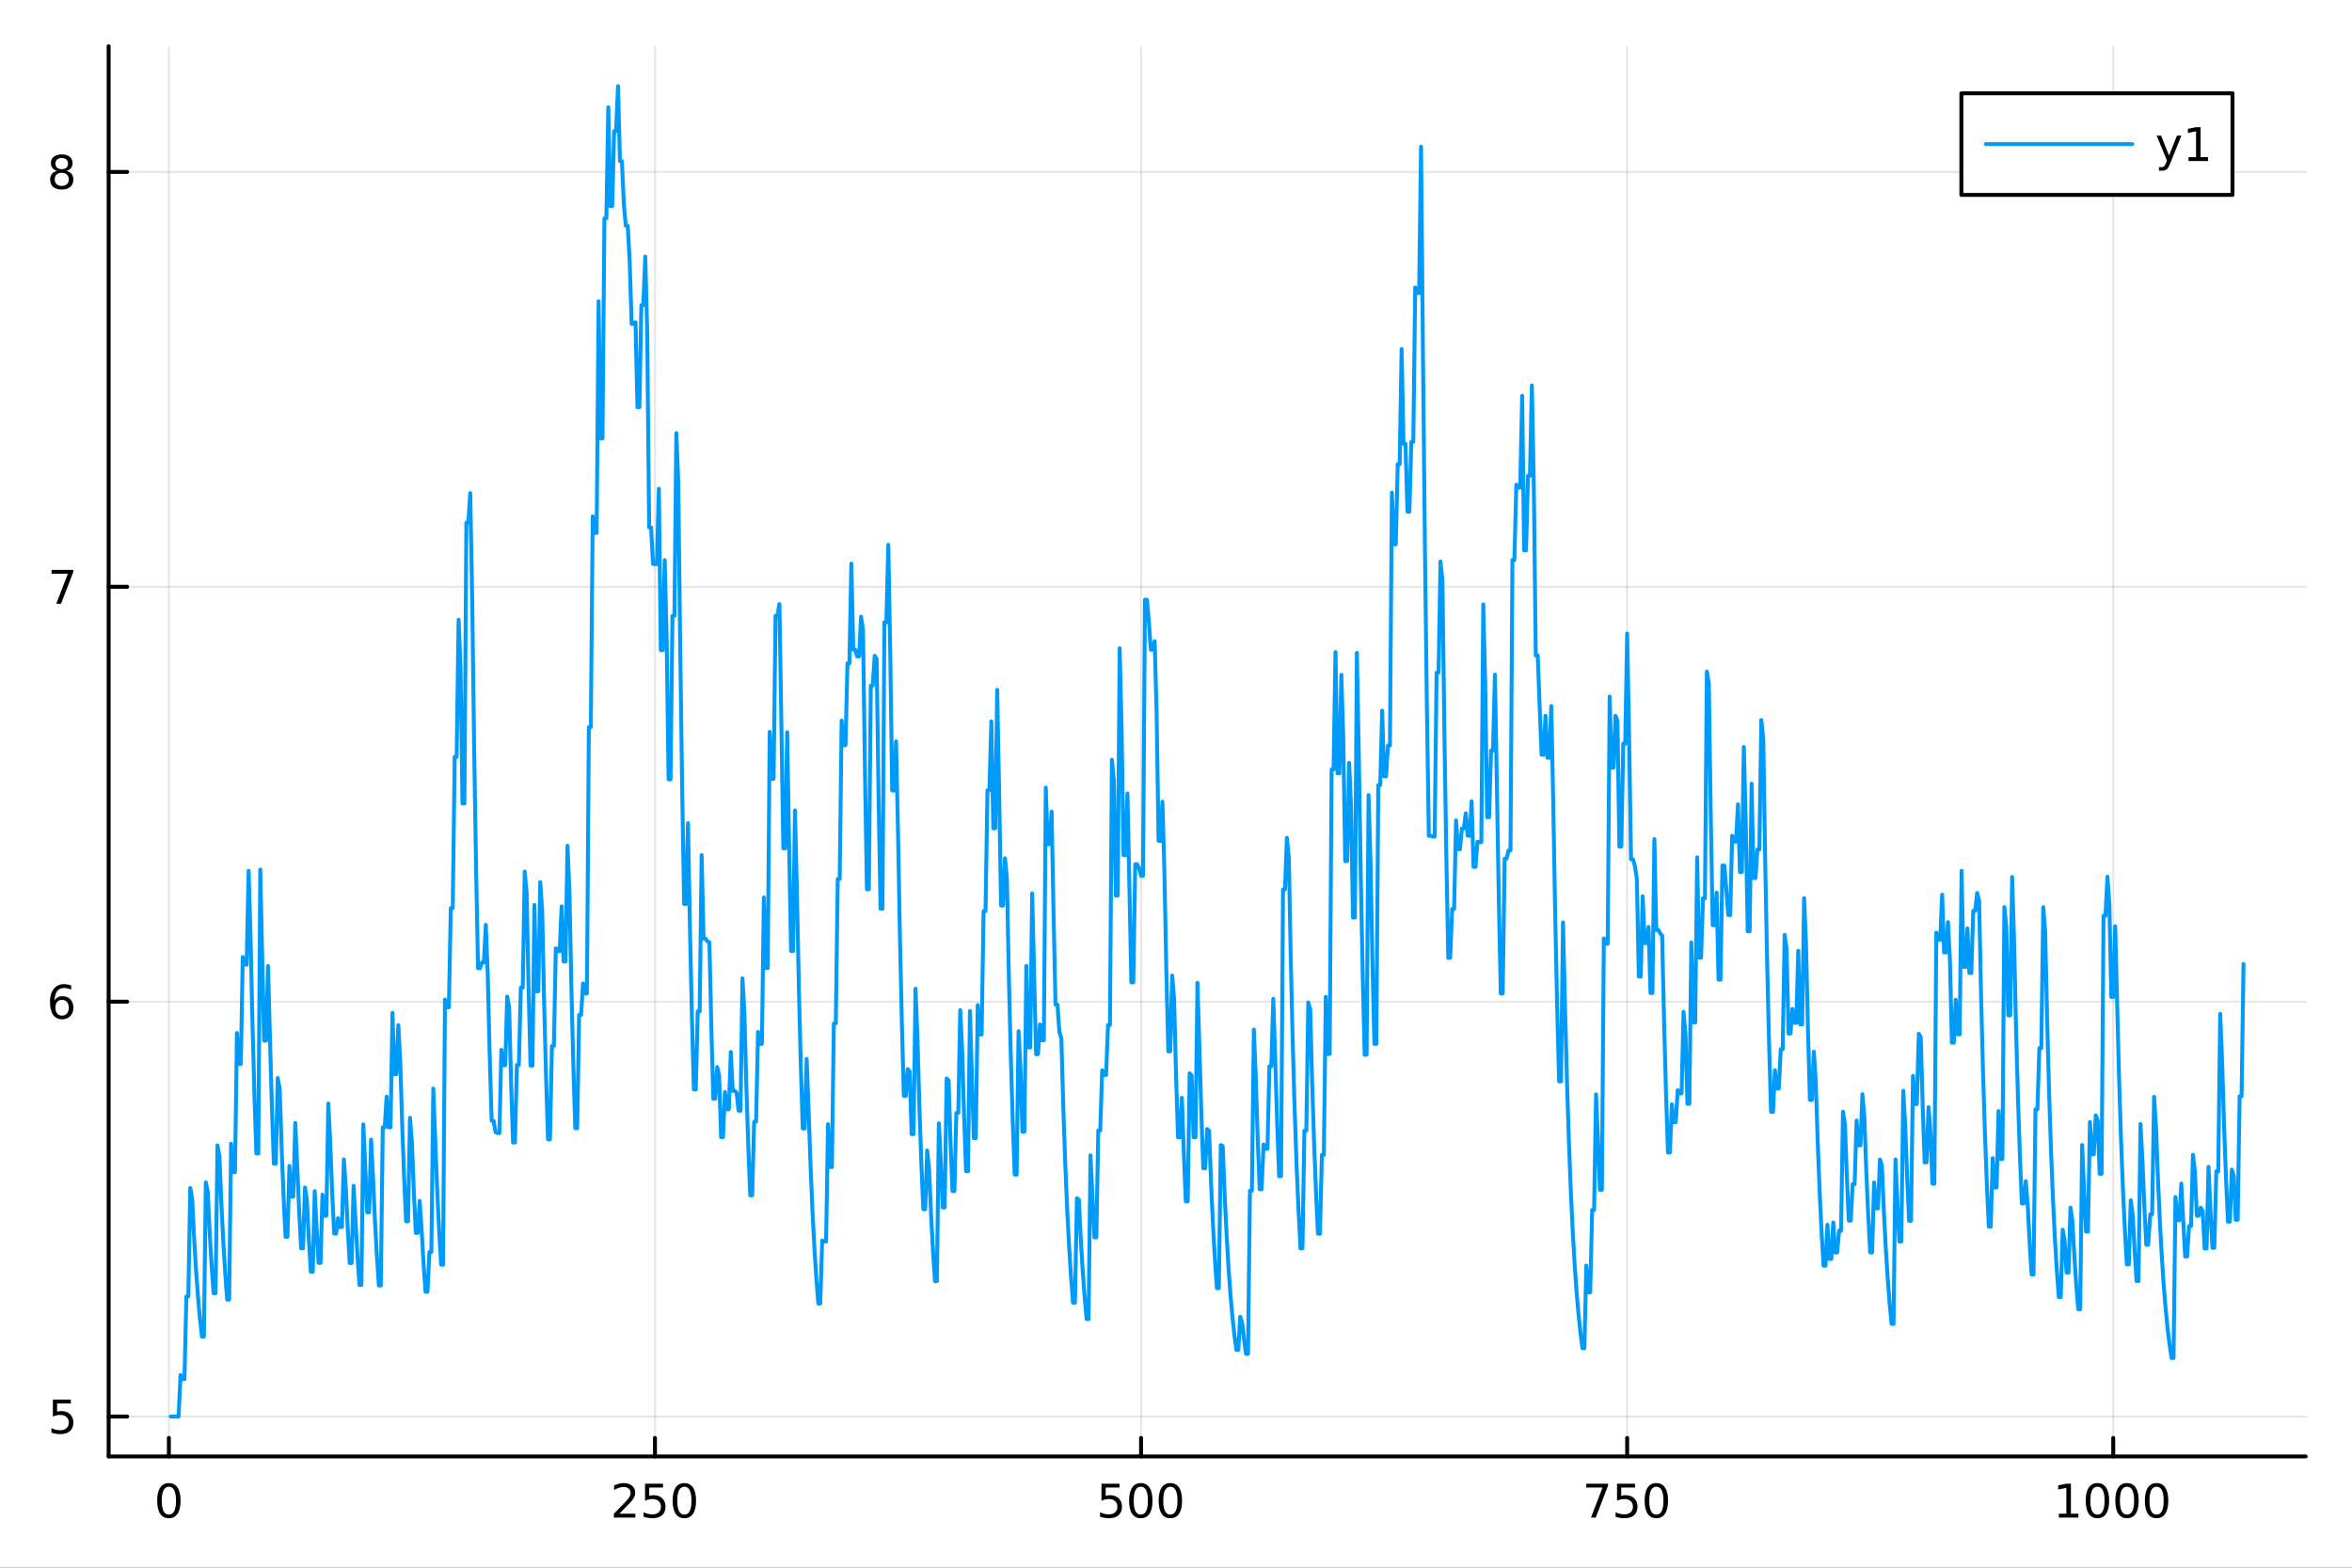 <?xml version="1.0" encoding="utf-8"?>
<svg xmlns="http://www.w3.org/2000/svg" xmlns:xlink="http://www.w3.org/1999/xlink" width="600" height="400" viewBox="0 0 2400 1600">
<rect x="0" y="0" width="2400" height="1600" fill="#333333" stroke="none"/>
<defs>
  <clipPath id="clip480">
    <rect x="0" y="0" width="2400" height="1600"/>
  </clipPath>
</defs>
<path clip-path="url(#clip480)" d="M0 1600 L2400 1600 L2400 0 L0 0  Z" fill="#ffffff" fill-rule="evenodd" fill-opacity="1"/>
<defs>
  <clipPath id="clip481">
    <rect x="480" y="0" width="1681" height="1600"/>
  </clipPath>
</defs>
<path clip-path="url(#clip480)" d="M110.858 1486.45 L2352.76 1486.45 L2352.76 47.244 L110.858 47.244  Z" fill="#ffffff" fill-rule="evenodd" fill-opacity="1"/>
<defs>
  <clipPath id="clip482">
    <rect x="110" y="47" width="2243" height="1440"/>
  </clipPath>
</defs>
<polyline clip-path="url(#clip482)" style="stroke:#000000; stroke-linecap:round; stroke-linejoin:round; stroke-width:2; stroke-opacity:0.1; fill:none" points="172.324,1486.45 172.324,47.244 "/>
<polyline clip-path="url(#clip482)" style="stroke:#000000; stroke-linecap:round; stroke-linejoin:round; stroke-width:2; stroke-opacity:0.1; fill:none" points="668.336,1486.45 668.336,47.244 "/>
<polyline clip-path="url(#clip482)" style="stroke:#000000; stroke-linecap:round; stroke-linejoin:round; stroke-width:2; stroke-opacity:0.1; fill:none" points="1164.35,1486.45 1164.35,47.244 "/>
<polyline clip-path="url(#clip482)" style="stroke:#000000; stroke-linecap:round; stroke-linejoin:round; stroke-width:2; stroke-opacity:0.1; fill:none" points="1660.36,1486.45 1660.36,47.244 "/>
<polyline clip-path="url(#clip482)" style="stroke:#000000; stroke-linecap:round; stroke-linejoin:round; stroke-width:2; stroke-opacity:0.1; fill:none" points="2156.37,1486.45 2156.37,47.244 "/>
<polyline clip-path="url(#clip482)" style="stroke:#000000; stroke-linecap:round; stroke-linejoin:round; stroke-width:2; stroke-opacity:0.1; fill:none" points="110.858,1445.72 2352.76,1445.72 "/>
<polyline clip-path="url(#clip482)" style="stroke:#000000; stroke-linecap:round; stroke-linejoin:round; stroke-width:2; stroke-opacity:0.1; fill:none" points="110.858,1022.3 2352.76,1022.3 "/>
<polyline clip-path="url(#clip482)" style="stroke:#000000; stroke-linecap:round; stroke-linejoin:round; stroke-width:2; stroke-opacity:0.1; fill:none" points="110.858,598.894 2352.76,598.894 "/>
<polyline clip-path="url(#clip482)" style="stroke:#000000; stroke-linecap:round; stroke-linejoin:round; stroke-width:2; stroke-opacity:0.1; fill:none" points="110.858,175.483 2352.76,175.483 "/>
<polyline clip-path="url(#clip480)" style="stroke:#000000; stroke-linecap:round; stroke-linejoin:round; stroke-width:4; stroke-opacity:1; fill:none" points="110.858,1486.45 2352.76,1486.45 "/>
<polyline clip-path="url(#clip480)" style="stroke:#000000; stroke-linecap:round; stroke-linejoin:round; stroke-width:4; stroke-opacity:1; fill:none" points="172.324,1486.45 172.324,1467.55 "/>
<polyline clip-path="url(#clip480)" style="stroke:#000000; stroke-linecap:round; stroke-linejoin:round; stroke-width:4; stroke-opacity:1; fill:none" points="668.336,1486.45 668.336,1467.55 "/>
<polyline clip-path="url(#clip480)" style="stroke:#000000; stroke-linecap:round; stroke-linejoin:round; stroke-width:4; stroke-opacity:1; fill:none" points="1164.35,1486.45 1164.35,1467.55 "/>
<polyline clip-path="url(#clip480)" style="stroke:#000000; stroke-linecap:round; stroke-linejoin:round; stroke-width:4; stroke-opacity:1; fill:none" points="1660.36,1486.45 1660.36,1467.55 "/>
<polyline clip-path="url(#clip480)" style="stroke:#000000; stroke-linecap:round; stroke-linejoin:round; stroke-width:4; stroke-opacity:1; fill:none" points="2156.37,1486.45 2156.37,1467.55 "/>
<path clip-path="url(#clip480)" d="M172.324 1517.37 Q168.713 1517.37 166.884 1520.93 Q165.078 1524.47 165.078 1531.6 Q165.078 1538.71 166.884 1542.27 Q168.713 1545.82 172.324 1545.82 Q175.958 1545.82 177.763 1542.27 Q179.592 1538.71 179.592 1531.6 Q179.592 1524.47 177.763 1520.93 Q175.958 1517.37 172.324 1517.37 M172.324 1513.66 Q178.134 1513.66 181.189 1518.27 Q184.268 1522.85 184.268 1531.6 Q184.268 1540.33 181.189 1544.94 Q178.134 1549.52 172.324 1549.52 Q166.513 1549.52 163.435 1544.94 Q160.379 1540.33 160.379 1531.6 Q160.379 1522.85 163.435 1518.27 Q166.513 1513.66 172.324 1513.66 Z" fill="#000000" fill-rule="nonzero" fill-opacity="1" /><path clip-path="url(#clip480)" d="M632.029 1544.91 L648.348 1544.91 L648.348 1548.85 L626.404 1548.85 L626.404 1544.91 Q629.066 1542.16 633.649 1537.53 Q638.256 1532.88 639.436 1531.53 Q641.681 1529.01 642.561 1527.27 Q643.464 1525.51 643.464 1523.82 Q643.464 1521.07 641.519 1519.33 Q639.598 1517.6 636.496 1517.6 Q634.297 1517.6 631.844 1518.36 Q629.413 1519.13 626.635 1520.68 L626.635 1515.95 Q629.459 1514.82 631.913 1514.24 Q634.367 1513.66 636.404 1513.66 Q641.774 1513.66 644.968 1516.35 Q648.163 1519.03 648.163 1523.52 Q648.163 1525.65 647.353 1527.57 Q646.566 1529.47 644.459 1532.07 Q643.88 1532.74 640.779 1535.95 Q637.677 1539.15 632.029 1544.91 Z" fill="#000000" fill-rule="nonzero" fill-opacity="1" /><path clip-path="url(#clip480)" d="M658.209 1514.29 L676.565 1514.29 L676.565 1518.22 L662.491 1518.22 L662.491 1526.7 Q663.51 1526.35 664.529 1526.19 Q665.547 1526 666.566 1526 Q672.353 1526 675.732 1529.17 Q679.112 1532.34 679.112 1537.76 Q679.112 1543.34 675.64 1546.44 Q672.167 1549.52 665.848 1549.52 Q663.672 1549.52 661.404 1549.15 Q659.158 1548.78 656.751 1548.04 L656.751 1543.34 Q658.834 1544.47 661.056 1545.03 Q663.279 1545.58 665.755 1545.58 Q669.76 1545.58 672.098 1543.48 Q674.436 1541.37 674.436 1537.76 Q674.436 1534.15 672.098 1532.04 Q669.76 1529.94 665.755 1529.94 Q663.88 1529.94 662.005 1530.35 Q660.154 1530.77 658.209 1531.65 L658.209 1514.29 Z" fill="#000000" fill-rule="nonzero" fill-opacity="1" /><path clip-path="url(#clip480)" d="M698.325 1517.37 Q694.714 1517.37 692.885 1520.93 Q691.079 1524.47 691.079 1531.6 Q691.079 1538.71 692.885 1542.27 Q694.714 1545.82 698.325 1545.82 Q701.959 1545.82 703.764 1542.27 Q705.593 1538.71 705.593 1531.6 Q705.593 1524.47 703.764 1520.93 Q701.959 1517.37 698.325 1517.37 M698.325 1513.66 Q704.135 1513.66 707.19 1518.27 Q710.269 1522.85 710.269 1531.6 Q710.269 1540.33 707.19 1544.94 Q704.135 1549.52 698.325 1549.52 Q692.514 1549.52 689.436 1544.94 Q686.38 1540.33 686.38 1531.6 Q686.38 1522.85 689.436 1518.27 Q692.514 1513.66 698.325 1513.66 Z" fill="#000000" fill-rule="nonzero" fill-opacity="1" /><path clip-path="url(#clip480)" d="M1123.97 1514.29 L1142.32 1514.29 L1142.32 1518.22 L1128.25 1518.22 L1128.25 1526.7 Q1129.27 1526.35 1130.29 1526.19 Q1131.31 1526 1132.32 1526 Q1138.11 1526 1141.49 1529.17 Q1144.87 1532.34 1144.87 1537.76 Q1144.87 1543.34 1141.4 1546.44 Q1137.93 1549.52 1131.61 1549.52 Q1129.43 1549.52 1127.16 1549.15 Q1124.92 1548.78 1122.51 1548.04 L1122.51 1543.34 Q1124.59 1544.47 1126.81 1545.03 Q1129.04 1545.58 1131.51 1545.58 Q1135.52 1545.58 1137.86 1543.48 Q1140.19 1541.37 1140.19 1537.76 Q1140.19 1534.15 1137.86 1532.04 Q1135.52 1529.94 1131.51 1529.94 Q1129.64 1529.94 1127.76 1530.35 Q1125.91 1530.77 1123.97 1531.65 L1123.97 1514.29 Z" fill="#000000" fill-rule="nonzero" fill-opacity="1" /><path clip-path="url(#clip480)" d="M1164.08 1517.37 Q1160.47 1517.37 1158.64 1520.93 Q1156.84 1524.47 1156.84 1531.6 Q1156.84 1538.71 1158.64 1542.27 Q1160.47 1545.82 1164.08 1545.82 Q1167.72 1545.82 1169.52 1542.27 Q1171.35 1538.71 1171.35 1531.6 Q1171.35 1524.47 1169.52 1520.93 Q1167.72 1517.37 1164.08 1517.37 M1164.08 1513.66 Q1169.89 1513.66 1172.95 1518.27 Q1176.03 1522.85 1176.03 1531.6 Q1176.03 1540.33 1172.95 1544.94 Q1169.89 1549.52 1164.08 1549.52 Q1158.27 1549.52 1155.19 1544.94 Q1152.14 1540.33 1152.14 1531.6 Q1152.14 1522.85 1155.19 1518.27 Q1158.27 1513.66 1164.08 1513.66 Z" fill="#000000" fill-rule="nonzero" fill-opacity="1" /><path clip-path="url(#clip480)" d="M1194.24 1517.37 Q1190.63 1517.37 1188.8 1520.93 Q1187 1524.47 1187 1531.6 Q1187 1538.71 1188.8 1542.27 Q1190.63 1545.82 1194.24 1545.82 Q1197.88 1545.82 1199.68 1542.27 Q1201.51 1538.71 1201.51 1531.6 Q1201.51 1524.47 1199.68 1520.93 Q1197.88 1517.37 1194.24 1517.37 M1194.24 1513.66 Q1200.05 1513.66 1203.11 1518.27 Q1206.19 1522.85 1206.19 1531.6 Q1206.19 1540.33 1203.11 1544.94 Q1200.05 1549.52 1194.24 1549.52 Q1188.43 1549.52 1185.36 1544.94 Q1182.3 1540.33 1182.3 1531.6 Q1182.3 1522.85 1185.36 1518.27 Q1188.43 1513.66 1194.24 1513.66 Z" fill="#000000" fill-rule="nonzero" fill-opacity="1" /><path clip-path="url(#clip480)" d="M1618.64 1514.29 L1640.86 1514.29 L1640.86 1516.28 L1628.31 1548.85 L1623.43 1548.85 L1635.23 1518.22 L1618.64 1518.22 L1618.64 1514.29 Z" fill="#000000" fill-rule="nonzero" fill-opacity="1" /><path clip-path="url(#clip480)" d="M1650.03 1514.29 L1668.38 1514.29 L1668.38 1518.22 L1654.31 1518.22 L1654.31 1526.7 Q1655.33 1526.35 1656.35 1526.19 Q1657.36 1526 1658.38 1526 Q1664.17 1526 1667.55 1529.17 Q1670.93 1532.34 1670.93 1537.76 Q1670.93 1543.34 1667.46 1546.44 Q1663.98 1549.52 1657.67 1549.52 Q1655.49 1549.52 1653.22 1549.15 Q1650.98 1548.78 1648.57 1548.04 L1648.57 1543.34 Q1650.65 1544.47 1652.87 1545.03 Q1655.1 1545.58 1657.57 1545.58 Q1661.58 1545.58 1663.92 1543.48 Q1666.25 1541.37 1666.25 1537.76 Q1666.25 1534.15 1663.92 1532.04 Q1661.58 1529.94 1657.57 1529.94 Q1655.7 1529.94 1653.82 1530.35 Q1651.97 1530.77 1650.03 1531.65 L1650.03 1514.29 Z" fill="#000000" fill-rule="nonzero" fill-opacity="1" /><path clip-path="url(#clip480)" d="M1690.14 1517.37 Q1686.53 1517.37 1684.7 1520.93 Q1682.9 1524.47 1682.9 1531.6 Q1682.9 1538.71 1684.7 1542.27 Q1686.53 1545.82 1690.14 1545.82 Q1693.78 1545.82 1695.58 1542.27 Q1697.41 1538.71 1697.41 1531.6 Q1697.41 1524.47 1695.58 1520.93 Q1693.78 1517.37 1690.14 1517.37 M1690.14 1513.66 Q1695.95 1513.66 1699.01 1518.27 Q1702.09 1522.85 1702.09 1531.6 Q1702.09 1540.33 1699.01 1544.94 Q1695.95 1549.52 1690.14 1549.52 Q1684.33 1549.52 1681.25 1544.94 Q1678.2 1540.33 1678.2 1531.6 Q1678.2 1522.85 1681.25 1518.27 Q1684.33 1513.66 1690.14 1513.66 Z" fill="#000000" fill-rule="nonzero" fill-opacity="1" /><path clip-path="url(#clip480)" d="M2100.9 1544.91 L2108.54 1544.91 L2108.54 1518.55 L2100.23 1520.21 L2100.23 1515.95 L2108.49 1514.29 L2113.17 1514.29 L2113.17 1544.91 L2120.81 1544.91 L2120.81 1548.85 L2100.9 1548.85 L2100.9 1544.91 Z" fill="#000000" fill-rule="nonzero" fill-opacity="1" /><path clip-path="url(#clip480)" d="M2140.25 1517.37 Q2136.64 1517.37 2134.81 1520.93 Q2133.01 1524.47 2133.01 1531.6 Q2133.01 1538.71 2134.81 1542.27 Q2136.64 1545.82 2140.25 1545.82 Q2143.89 1545.82 2145.69 1542.27 Q2147.52 1538.71 2147.52 1531.6 Q2147.52 1524.47 2145.69 1520.93 Q2143.89 1517.37 2140.25 1517.37 M2140.25 1513.66 Q2146.06 1513.66 2149.12 1518.27 Q2152.2 1522.85 2152.2 1531.6 Q2152.2 1540.33 2149.12 1544.94 Q2146.06 1549.52 2140.25 1549.52 Q2134.44 1549.52 2131.36 1544.94 Q2128.31 1540.33 2128.31 1531.6 Q2128.31 1522.85 2131.36 1518.27 Q2134.44 1513.66 2140.25 1513.66 Z" fill="#000000" fill-rule="nonzero" fill-opacity="1" /><path clip-path="url(#clip480)" d="M2170.41 1517.37 Q2166.8 1517.37 2164.97 1520.93 Q2163.17 1524.47 2163.17 1531.6 Q2163.17 1538.71 2164.97 1542.27 Q2166.8 1545.82 2170.41 1545.82 Q2174.05 1545.82 2175.85 1542.27 Q2177.68 1538.71 2177.68 1531.6 Q2177.68 1524.47 2175.85 1520.93 Q2174.05 1517.37 2170.41 1517.37 M2170.41 1513.66 Q2176.22 1513.66 2179.28 1518.27 Q2182.36 1522.85 2182.36 1531.6 Q2182.36 1540.33 2179.28 1544.94 Q2176.22 1549.52 2170.41 1549.52 Q2164.6 1549.52 2161.52 1544.94 Q2158.47 1540.33 2158.47 1531.6 Q2158.47 1522.85 2161.52 1518.27 Q2164.6 1513.66 2170.41 1513.66 Z" fill="#000000" fill-rule="nonzero" fill-opacity="1" /><path clip-path="url(#clip480)" d="M2200.58 1517.37 Q2196.96 1517.37 2195.14 1520.93 Q2193.33 1524.47 2193.33 1531.6 Q2193.33 1538.71 2195.14 1542.27 Q2196.96 1545.82 2200.58 1545.82 Q2204.21 1545.82 2206.02 1542.27 Q2207.84 1538.71 2207.84 1531.6 Q2207.84 1524.47 2206.02 1520.93 Q2204.21 1517.37 2200.58 1517.37 M2200.58 1513.66 Q2206.39 1513.66 2209.44 1518.27 Q2212.52 1522.85 2212.52 1531.6 Q2212.52 1540.33 2209.44 1544.94 Q2206.39 1549.52 2200.58 1549.52 Q2194.77 1549.52 2191.69 1544.94 Q2188.63 1540.33 2188.63 1531.6 Q2188.63 1522.85 2191.69 1518.27 Q2194.77 1513.66 2200.58 1513.66 Z" fill="#000000" fill-rule="nonzero" fill-opacity="1" /><polyline clip-path="url(#clip480)" style="stroke:#000000; stroke-linecap:round; stroke-linejoin:round; stroke-width:4; stroke-opacity:1; fill:none" points="110.858,1486.45 110.858,47.244 "/>
<polyline clip-path="url(#clip480)" style="stroke:#000000; stroke-linecap:round; stroke-linejoin:round; stroke-width:4; stroke-opacity:1; fill:none" points="110.858,1445.72 129.755,1445.72 "/>
<polyline clip-path="url(#clip480)" style="stroke:#000000; stroke-linecap:round; stroke-linejoin:round; stroke-width:4; stroke-opacity:1; fill:none" points="110.858,1022.3 129.755,1022.3 "/>
<polyline clip-path="url(#clip480)" style="stroke:#000000; stroke-linecap:round; stroke-linejoin:round; stroke-width:4; stroke-opacity:1; fill:none" points="110.858,598.894 129.755,598.894 "/>
<polyline clip-path="url(#clip480)" style="stroke:#000000; stroke-linecap:round; stroke-linejoin:round; stroke-width:4; stroke-opacity:1; fill:none" points="110.858,175.483 129.755,175.483 "/>
<path clip-path="url(#clip480)" d="M53.955 1428.44 L72.311 1428.44 L72.311 1432.37 L58.237 1432.37 L58.237 1440.84 Q59.256 1440.5 60.275 1440.33 Q61.293 1440.15 62.312 1440.15 Q68.099 1440.15 71.478 1443.32 Q74.858 1446.49 74.858 1451.91 Q74.858 1457.49 71.385 1460.59 Q67.913 1463.67 61.594 1463.67 Q59.418 1463.67 57.15 1463.3 Q54.904 1462.93 52.497 1462.19 L52.497 1457.49 Q54.58 1458.62 56.802 1459.18 Q59.025 1459.73 61.501 1459.73 Q65.506 1459.73 67.844 1457.63 Q70.182 1455.52 70.182 1451.91 Q70.182 1448.3 67.844 1446.19 Q65.506 1444.08 61.501 1444.08 Q59.626 1444.08 57.751 1444.5 Q55.9 1444.92 53.955 1445.8 L53.955 1428.44 Z" fill="#000000" fill-rule="nonzero" fill-opacity="1" /><path clip-path="url(#clip480)" d="M63.33 1020.44 Q60.182 1020.44 58.33 1022.59 Q56.501 1024.75 56.501 1028.5 Q56.501 1032.22 58.33 1034.4 Q60.182 1036.55 63.33 1036.55 Q66.478 1036.55 68.307 1034.4 Q70.159 1032.22 70.159 1028.5 Q70.159 1024.75 68.307 1022.59 Q66.478 1020.44 63.33 1020.44 M72.612 1005.79 L72.612 1010.05 Q70.853 1009.21 69.048 1008.77 Q67.265 1008.33 65.506 1008.33 Q60.876 1008.33 58.423 1011.46 Q55.992 1014.58 55.645 1020.9 Q57.011 1018.89 59.071 1017.83 Q61.131 1016.74 63.608 1016.74 Q68.816 1016.74 71.825 1019.91 Q74.858 1023.06 74.858 1028.5 Q74.858 1033.82 71.71 1037.04 Q68.561 1040.26 63.33 1040.26 Q57.335 1040.26 54.163 1035.67 Q50.992 1031.07 50.992 1022.34 Q50.992 1014.14 54.881 1009.28 Q58.77 1004.4 65.321 1004.4 Q67.08 1004.4 68.862 1004.75 Q70.668 1005.09 72.612 1005.79 Z" fill="#000000" fill-rule="nonzero" fill-opacity="1" /><path clip-path="url(#clip480)" d="M52.636 581.614 L74.858 581.614 L74.858 583.604 L62.312 616.174 L57.427 616.174 L69.233 585.549 L52.636 585.549 L52.636 581.614 Z" fill="#000000" fill-rule="nonzero" fill-opacity="1" /><path clip-path="url(#clip480)" d="M63.006 176.351 Q59.673 176.351 57.751 178.133 Q55.853 179.915 55.853 183.04 Q55.853 186.165 57.751 187.948 Q59.673 189.73 63.006 189.73 Q66.339 189.73 68.261 187.948 Q70.182 186.142 70.182 183.04 Q70.182 179.915 68.261 178.133 Q66.362 176.351 63.006 176.351 M58.33 174.36 Q55.321 173.619 53.631 171.559 Q51.964 169.499 51.964 166.536 Q51.964 162.392 54.904 159.985 Q57.867 157.578 63.006 157.578 Q68.168 157.578 71.108 159.985 Q74.048 162.392 74.048 166.536 Q74.048 169.499 72.358 171.559 Q70.691 173.619 67.705 174.36 Q71.085 175.147 72.96 177.439 Q74.858 179.73 74.858 183.04 Q74.858 188.063 71.779 190.749 Q68.724 193.434 63.006 193.434 Q57.288 193.434 54.21 190.749 Q51.154 188.063 51.154 183.04 Q51.154 179.73 53.052 177.439 Q54.95 175.147 58.33 174.36 M56.617 166.976 Q56.617 169.661 58.284 171.165 Q59.974 172.67 63.006 172.67 Q66.015 172.67 67.705 171.165 Q69.418 169.661 69.418 166.976 Q69.418 164.29 67.705 162.786 Q66.015 161.281 63.006 161.281 Q59.974 161.281 58.284 162.786 Q56.617 164.29 56.617 166.976 Z" fill="#000000" fill-rule="nonzero" fill-opacity="1" /><polyline clip-path="url(#clip482)" style="stroke:#009af9; stroke-linecap:round; stroke-linejoin:round; stroke-width:4; stroke-opacity:1; fill:none" points="174.308,1445.72 176.292,1445.72 178.276,1445.72 180.26,1445.72 182.244,1445.72 184.228,1403.37 186.212,1407.61 188.196,1407.61 190.18,1323.16 192.164,1323.16 194.148,1212.45 196.132,1224.05 198.116,1264.23 200.1,1297.13 202.084,1324.06 204.068,1346.11 206.053,1364.17 208.037,1364.17 210.021,1206.76 212.005,1216.47 213.989,1258.02 215.973,1292.04 217.957,1319.9 219.941,1319.9 221.925,1168.92 223.909,1180.31 225.893,1228.42 227.877,1267.81 229.861,1300.06 231.845,1326.46 233.829,1326.46 235.813,1167.33 237.797,1196.4 239.781,1196.4 241.765,1054.33 243.749,1085.88 245.734,1085.88 247.718,976.743 249.702,984.566 251.686,984.566 253.67,888.734 255.654,956.616 257.638,1045.27 259.622,1117.86 261.606,1177.29 263.59,1177.29 265.574,887.559 267.558,977.119 269.542,1062.06 271.526,1062.06 273.51,985.919 275.494,1060.7 277.478,1130.49 279.462,1187.63 281.446,1187.63 283.43,1100.2 285.415,1111.57 287.399,1172.14 289.383,1221.73 291.367,1262.33 293.351,1262.33 295.335,1189.95 297.319,1221.26 299.303,1221.26 301.287,1146.12 303.271,1189.53 305.255,1235.97 307.239,1273.99 309.223,1273.99 311.207,1211.94 313.191,1225.26 315.175,1265.22 317.159,1297.94 319.143,1297.94 321.127,1215.66 323.112,1254.25 325.096,1288.96 327.08,1288.96 329.064,1219.24 331.048,1240.73 333.032,1240.73 335.016,1126.25 337,1167.11 338.984,1217.61 340.968,1258.96 342.952,1258.96 344.936,1243.29 346.92,1252.37 348.904,1252.37 350.888,1183.28 352.872,1212.01 354.856,1254.37 356.84,1289.06 358.824,1289.06 360.808,1210.27 362.793,1245.41 364.777,1281.72 366.761,1311.45 368.745,1311.45 370.729,1147.59 372.713,1191.19 374.697,1237.33 376.681,1237.33 378.665,1163.11 380.649,1202.11 382.633,1246.27 384.617,1282.42 386.601,1312.02 388.585,1312.02 390.569,1150.57 392.553,1150.57 394.537,1119.32 396.521,1150.58 398.505,1150.58 400.489,1033.68 402.474,1096.39 404.458,1096.39 406.442,1046.31 408.426,1082.76 410.41,1148.55 412.394,1202.42 414.378,1246.52 416.362,1246.52 418.346,1140.85 420.33,1166.14 422.314,1216.82 424.298,1258.31 426.282,1258.31 428.266,1225.67 430.25,1255.72 432.234,1290.16 434.218,1318.36 436.202,1318.36 438.186,1277.79 440.171,1277.79 442.155,1111.01 444.139,1163.48 446.123,1214.64 448.107,1256.53 450.091,1290.82 452.075,1290.82 454.059,1020.12 456.043,1027.99 458.027,1027.99 460.011,926.799 461.995,926.799 463.979,772.487 465.963,772.487 467.947,632.564 469.931,681.452 471.915,819.99 473.899,819.99 475.883,533.448 477.867,533.448 479.852,503.288 481.836,611.955 483.82,763.091 485.804,886.83 487.788,988.138 489.772,988.138 491.756,982.285 493.74,982.285 495.724,943.875 497.708,995.421 499.692,1077.05 501.676,1143.87 503.66,1143.87 505.644,1155.34 507.628,1156.4 509.612,1156.4 511.596,1071.49 513.58,1087.13 515.564,1087.13 517.548,1017.16 519.533,1028.46 521.517,1104.1 523.501,1166.02 525.485,1166.02 527.469,1086.86 529.453,1086.86 531.437,1008.05 533.421,1008.05 535.405,889.528 537.389,911.375 539.373,1008.23 541.357,1087.54 543.341,1087.54 545.325,923.55 547.309,1011.69 549.293,1011.69 551.277,900.203 553.261,930.36 555.245,1023.78 557.23,1100.26 559.214,1162.88 561.198,1162.88 563.182,1067.59 565.166,1067.59 567.15,967.824 569.134,970.771 571.118,970.771 573.102,924.966 575.086,981.351 577.07,981.351 579.054,863.312 581.038,909.631 583.022,1006.81 585.006,1086.37 586.99,1151.51 588.974,1151.51 590.958,1035.84 592.942,1035.84 594.926,1003.71 596.911,1013.94 598.895,1013.94 600.879,742.212 602.863,742.212 604.847,526.977 606.831,543.93 608.815,543.93 610.799,307.399 612.783,447.482 614.767,447.482 616.751,222.876 618.735,222.876 620.719,109.509 622.703,210.39 624.687,210.39 626.671,133.799 628.655,133.799 630.639,87.976 632.623,164.532 634.607,164.532 636.592,208.16 638.576,230.458 640.56,230.458 642.544,266.91 644.528,330.585 646.512,330.585 648.496,328.875 650.48,415.56 652.464,415.56 654.448,311.414 656.432,311.414 658.416,261.819 660.4,337.381 662.384,538.288 664.368,538.288 666.352,575.635 668.336,575.774 670.32,575.774 672.304,498.843 674.289,663.512 676.273,663.512 678.257,571.685 680.241,651.38 682.225,795.369 684.209,795.369 686.193,628.598 688.177,628.598 690.161,442.049 692.145,492.569 694.129,665.345 696.113,806.802 698.097,922.617 700.081,922.617 702.065,840.126 704.049,947.816 706.033,1038.07 708.017,1111.96 710.001,1111.96 711.985,1032.22 713.97,1032.22 715.954,872.664 717.938,957.924 719.922,957.924 721.906,960.826 723.89,961.84 725.874,1049.55 727.858,1121.36 729.842,1121.36 731.826,1088.97 733.81,1097.5 735.794,1160.62 737.778,1160.62 739.762,1114.48 741.746,1132.13 743.73,1132.13 745.714,1073.64 747.698,1113.32 749.682,1113.32 751.667,1115.38 753.651,1133.56 755.635,1133.56 757.619,998.448 759.603,1034.39 761.587,1108.95 763.571,1170 765.555,1219.98 767.539,1219.98 769.523,1144.86 771.507,1144.86 773.491,1053.26 775.475,1065.41 777.459,1065.41 779.443,915.988 781.427,988.006 783.411,988.006 785.395,746.996 787.379,794.912 789.363,794.912 791.348,628.511 793.332,628.511 795.316,616.537 797.3,737.416 799.284,865.809 801.268,865.809 803.252,747.289 805.236,865.383 807.22,970.579 809.204,970.579 811.188,827.068 813.172,910.064 815.156,1007.16 817.14,1086.66 819.124,1151.74 821.108,1151.74 823.092,1080.73 825.076,1132.32 827.06,1189.13 829.044,1235.64 831.029,1273.72 833.013,1304.9 834.997,1330.42 836.981,1330.42 838.965,1266.07 840.949,1267.15 842.933,1267.15 844.917,1147.36 846.901,1191.12 848.885,1191.12 850.869,1044.5 852.853,1044.5 854.837,897.121 856.821,897.121 858.805,735.425 860.789,760.535 862.773,760.535 864.757,677.03 866.741,677.03 868.726,575.197 870.71,663.005 872.694,663.005 874.678,669.966 876.662,669.966 878.646,629.388 880.63,642.982 882.614,788.493 884.598,907.627 886.582,907.627 888.566,699.775 890.55,699.775 892.534,669.312 894.518,672.55 896.502,812.701 898.486,927.447 900.47,927.447 902.454,635.133 904.438,635.133 906.422,556.005 908.407,665.405 910.391,806.851 912.375,806.851 914.359,756.611 916.343,849.375 918.327,957.473 920.311,1045.98 922.295,1118.44 924.279,1118.44 926.263,1091.12 928.247,1093.69 930.231,1157.51 932.215,1157.51 934.199,1009.1 936.183,1060.21 938.167,1130.09 940.151,1187.3 942.135,1234.15 944.119,1234.15 946.103,1174.19 948.088,1193.99 950.072,1239.62 952.056,1276.98 954.04,1307.57 956.024,1307.57 958.008,1146.51 959.992,1185.07 961.976,1232.31 963.96,1232.31 965.944,1100.73 967.928,1102.5 969.912,1164.72 971.896,1215.65 973.88,1215.65 975.864,1135.9 977.848,1135.9 979.832,1030.9 981.816,1072.1 983.8,1139.82 985.785,1195.27 987.769,1195.27 989.753,1031.83 991.737,1098.65 993.721,1161.56 995.705,1161.56 997.689,1025.84 999.673,1055.78 1001.66,1055.78 1003.64,930.007 1005.63,930.007 1007.61,806.626 1009.59,806.626 1011.58,736.254 1013.56,845.404 1015.55,845.404 1017.53,704.066 1019.51,808.767 1021.5,924.226 1023.48,924.226 1025.47,875.95 1027.45,896.261 1029.43,995.861 1031.42,1077.41 1033.4,1144.17 1035.39,1198.83 1037.37,1198.83 1039.35,1052.4 1041.34,1090.72 1043.32,1155.07 1045.31,1155.07 1047.29,985.792 1049.27,1069.05 1051.26,1069.05 1053.24,911.801 1055.23,994.053 1057.21,1075.93 1059.19,1075.93 1061.18,1045.58 1063.16,1061.68 1065.15,1061.68 1067.13,803.818 1069.11,861.579 1071.1,861.579 1073.08,828.282 1075.07,932.254 1077.05,1025.33 1079.03,1025.33 1081.02,1053.26 1083,1059.91 1084.99,1129.84 1086.97,1187.1 1088.96,1233.98 1090.94,1272.36 1092.92,1303.79 1094.91,1329.51 1096.89,1329.51 1098.88,1222.91 1100.86,1224.41 1102.84,1264.52 1104.83,1297.37 1106.81,1324.26 1108.8,1346.28 1110.78,1346.28 1112.76,1179.19 1114.75,1222.38 1116.73,1262.87 1118.72,1262.87 1120.7,1153.88 1122.68,1153.88 1124.67,1092.39 1126.65,1097.08 1128.64,1097.08 1130.62,1046.17 1132.6,1046.17 1134.59,775.474 1136.57,796.345 1138.56,914.056 1140.54,914.056 1142.52,661.646 1144.51,745.885 1146.49,872.742 1148.48,872.742 1150.46,809.865 1152.44,904.53 1154.43,1002.63 1156.41,1002.63 1158.4,882.054 1160.38,882.054 1162.37,886.229 1164.35,893.893 1166.33,893.893 1168.32,612.024 1170.3,612.024 1172.29,633.812 1174.27,663.071 1176.25,663.071 1178.24,654.395 1180.22,728.152 1182.21,858.224 1184.19,858.224 1186.17,818.243 1188.16,889.676 1190.14,990.469 1192.13,1072.99 1194.11,1072.99 1196.09,995.694 1198.08,1020.55 1200.06,1097.62 1202.05,1160.72 1204.03,1160.72 1206.01,1120.44 1208,1177.46 1209.98,1226.09 1211.97,1226.09 1213.95,1095.42 1215.93,1097.58 1217.92,1160.68 1219.9,1160.68 1221.89,1003.04 1223.87,1067.74 1225.85,1136.26 1227.84,1192.35 1229.82,1192.35 1231.81,1152.22 1233.79,1154.16 1235.77,1207.01 1237.76,1250.28 1239.74,1285.7 1241.73,1314.71 1243.71,1314.71 1245.7,1168.67 1247.68,1169.76 1249.66,1219.78 1251.65,1260.74 1253.63,1294.27 1255.62,1321.72 1257.6,1344.2 1259.58,1362.6 1261.57,1377.67 1263.55,1377.67 1265.54,1343.94 1267.52,1350.31 1269.5,1367.61 1271.49,1381.76 1273.47,1381.76 1275.46,1215.32 1277.44,1215.32 1279.42,1050.81 1281.41,1099.65 1283.39,1162.38 1285.38,1213.74 1287.36,1213.74 1289.34,1168.07 1291.33,1172.44 1293.31,1172.44 1295.3,1088.26 1297.28,1088.26 1299.26,1019.4 1301.25,1079.84 1303.23,1146.16 1305.22,1200.46 1307.2,1200.46 1309.18,907.818 1311.17,907.818 1313.15,855.111 1315.14,875.96 1317.12,979.239 1319.11,1063.8 1321.09,1133.03 1323.07,1189.71 1325.06,1236.11 1327.04,1274.11 1329.03,1274.11 1331.01,1154.01 1332.99,1154.01 1334.98,1023.08 1336.96,1030.42 1338.95,1105.7 1340.93,1167.34 1342.91,1217.8 1344.9,1259.11 1346.88,1259.11 1348.87,1178.67 1350.85,1178.67 1352.83,1017.35 1354.82,1075.69 1356.8,1075.69 1358.79,785.23 1360.77,785.23 1362.75,665.48 1364.74,789.292 1366.72,789.292 1368.71,688.695 1370.69,753.391 1372.67,878.888 1374.66,878.888 1376.64,778.563 1378.63,823.741 1380.61,936.486 1382.59,936.486 1384.58,666.338 1386.56,772.949 1388.55,894.901 1390.53,994.746 1392.51,1076.49 1394.5,1076.49 1396.48,811.426 1398.47,878.267 1400.45,981.128 1402.44,1065.34 1404.42,1065.34 1406.4,801.202 1408.39,801.202 1410.37,725.275 1412.36,792.357 1414.34,792.357 1416.32,760.852 1418.31,760.852 1420.29,502.792 1422.28,555.494 1424.26,555.494 1426.24,473.656 1428.23,473.656 1430.21,356.23 1432.2,452.981 1434.18,452.981 1436.16,522.201 1438.15,522.201 1440.13,450.943 1442.12,450.943 1444.1,293.326 1446.08,299.103 1448.07,299.103 1450.05,149.658 1452.04,365.833 1454.02,561.583 1456,721.849 1457.99,853.064 1459.97,853.064 1461.96,853.78 1463.94,853.78 1465.92,686.466 1467.91,686.466 1469.89,573.107 1471.88,592.754 1473.86,747.37 1475.85,873.958 1477.83,977.6 1479.81,977.6 1481.8,927.729 1483.78,927.729 1485.77,837.269 1487.75,866.668 1489.73,866.668 1491.72,845.563 1493.7,845.563 1495.69,830.046 1497.67,852.984 1499.65,852.984 1501.64,817.781 1503.62,884.782 1505.61,884.782 1507.59,859.219 1509.57,859.499 1511.56,859.499 1513.54,616.834 1515.53,698.618 1517.51,834.044 1519.49,834.044 1521.48,765.916 1523.46,765.916 1525.45,688.573 1527.43,801.623 1529.41,918.377 1531.4,1013.97 1533.38,1013.97 1535.37,876.346 1537.35,876.346 1539.33,867.86 1541.32,867.86 1543.3,571.577 1545.29,571.577 1547.27,494.687 1549.25,497.62 1551.24,497.62 1553.22,403.878 1555.21,561.699 1557.19,561.699 1559.18,485.712 1561.16,485.712 1563.14,393.345 1565.13,497.071 1567.11,669.031 1569.1,669.031 1571.08,721.57 1573.06,770.33 1575.05,770.33 1577.03,730.53 1579.02,773.336 1581,773.336 1582.98,720.536 1584.97,822.435 1586.95,935.417 1588.94,1027.92 1590.92,1103.65 1592.9,1103.65 1594.89,941.341 1596.87,1024.07 1598.86,1100.5 1600.84,1163.08 1602.82,1214.31 1604.81,1256.26 1606.79,1290.6 1608.78,1318.72 1610.76,1341.74 1612.74,1360.59 1614.73,1376.02 1616.71,1376.02 1618.7,1291.68 1620.68,1318.98 1622.66,1318.98 1624.65,1234.97 1626.63,1234.97 1628.62,1116.87 1630.6,1163.08 1632.59,1214.31 1634.57,1214.31 1636.55,957.79 1638.54,963.092 1640.52,963.092 1642.51,710.869 1644.49,783.472 1646.47,783.472 1648.46,730.502 1650.44,735.284 1652.43,864.064 1654.41,864.064 1656.39,759.026 1658.38,759.026 1660.36,646.648 1662.35,750.977 1664.33,876.912 1666.31,876.912 1668.3,884.095 1670.28,897.332 1672.27,996.737 1674.25,996.737 1676.23,914.758 1678.22,962.528 1680.2,962.528 1682.19,946.041 1684.17,1013.49 1686.15,1013.49 1688.14,856.406 1690.12,949.12 1692.11,949.12 1694.09,952.711 1696.07,954.817 1698.06,1043.8 1700.04,1116.66 1702.03,1176.3 1704.01,1176.3 1705.99,1127.07 1707.98,1145.3 1709.96,1145.3 1711.95,1112.61 1713.93,1115.92 1715.92,1115.92 1717.9,1032.72 1719.88,1055.77 1721.87,1126.45 1723.85,1126.45 1725.84,961.934 1727.82,1043.53 1729.8,1043.53 1731.79,875.054 1733.77,977.458 1735.76,977.458 1737.74,916.858 1739.72,916.858 1741.71,685.432 1743.69,697.605 1745.68,833.215 1747.66,944.242 1749.64,944.242 1751.63,910.998 1753.61,999.838 1755.6,999.838 1757.58,883.366 1759.56,883.366 1761.55,907.632 1763.53,933.866 1765.52,933.866 1767.5,853.01 1769.48,858.994 1771.47,858.994 1773.45,820.927 1775.44,890.033 1777.42,890.033 1779.4,762.349 1781.39,840.853 1783.37,950.496 1785.36,950.496 1787.34,799.807 1789.33,896.166 1791.31,896.166 1793.29,866.951 1795.28,866.951 1797.26,734.895 1799.25,753.81 1801.23,879.231 1803.21,981.917 1805.2,1065.99 1807.18,1134.82 1809.17,1134.82 1811.15,1092.26 1813.13,1110.98 1815.12,1110.98 1817.1,1070.88 1819.09,1070.88 1821.07,954.156 1823.05,968.306 1825.04,1054.85 1827.02,1054.85 1829.01,1029.67 1830.99,1043.92 1832.97,1043.92 1834.96,970.279 1836.94,1045.46 1838.93,1045.46 1840.91,916.655 1842.89,963.713 1844.88,1051.08 1846.86,1122.62 1848.85,1122.62 1850.83,1073.4 1852.81,1103.31 1854.8,1165.37 1856.78,1216.19 1858.77,1257.8 1860.75,1291.86 1862.74,1291.86 1864.72,1250 1866.7,1284.98 1868.69,1284.98 1870.67,1247.72 1872.66,1278.31 1874.64,1278.31 1876.62,1256.12 1878.61,1256.12 1880.59,1134.55 1882.58,1147.52 1884.56,1201.57 1886.54,1245.83 1888.53,1245.83 1890.51,1208.46 1892.5,1208.46 1894.48,1143.68 1896.46,1168.9 1898.45,1168.9 1900.43,1116.67 1902.42,1140.54 1904.4,1195.86 1906.38,1241.15 1908.37,1278.23 1910.35,1278.23 1912.34,1206.8 1914.32,1233.3 1916.3,1233.3 1918.29,1183.44 1920.27,1188.88 1922.26,1235.44 1924.24,1273.56 1926.22,1304.76 1928.21,1330.31 1930.19,1351.23 1932.18,1351.23 1934.16,1183.27 1936.14,1227.6 1938.13,1267.14 1940.11,1267.14 1942.1,1113.25 1944.08,1147.68 1946.07,1201.71 1948.05,1245.94 1950.03,1245.94 1952.02,1098.04 1954,1126.79 1955.99,1126.79 1957.97,1055.12 1959.95,1058.77 1961.94,1128.91 1963.92,1186.34 1965.91,1186.34 1967.89,1129.94 1969.87,1155.54 1971.86,1208.14 1973.84,1208.14 1975.83,951.928 1977.81,959.148 1979.79,959.148 1981.78,913.078 1983.76,972.04 1985.75,972.04 1987.73,941.079 1989.71,979.702 1991.7,1064.18 1993.68,1064.18 1995.67,1020.37 1997.65,1055.69 1999.63,1055.69 2001.62,888.723 2003.6,986.863 2005.59,986.863 2007.57,947.586 2009.55,993.093 2011.54,993.093 2013.52,929.612 2015.51,929.612 2017.49,911.396 2019.48,918.909 2021.46,1014.4 2023.44,1092.59 2025.43,1156.6 2027.41,1209.01 2029.4,1251.91 2031.38,1251.91 2033.36,1181.97 2035.35,1212.01 2037.33,1212.01 2039.32,1133.89 2041.3,1183.03 2043.28,1183.03 2045.27,925.685 2047.25,945.627 2049.24,1036.28 2051.22,1036.28 2053.2,895.047 2055.19,961.602 2057.17,1049.36 2059.16,1121.2 2061.14,1180.03 2063.12,1228.19 2065.11,1228.19 2067.09,1205.5 2069.08,1229.51 2071.06,1268.7 2073.04,1300.79 2075.03,1300.79 2077.01,1132.22 2079,1132.22 2080.98,1069.71 2082.96,1069.71 2084.95,925.875 2086.93,951.647 2088.92,1041.21 2090.9,1114.53 2092.88,1174.56 2094.87,1223.72 2096.85,1263.96 2098.84,1296.9 2100.82,1323.88 2102.81,1323.88 2104.79,1255.02 2106.77,1266.29 2108.76,1298.81 2110.74,1298.81 2112.73,1232.53 2114.71,1246.18 2116.69,1282.35 2118.68,1311.96 2120.66,1336.21 2122.65,1336.21 2124.63,1168.57 2126.61,1215.17 2128.6,1256.96 2130.58,1256.96 2132.57,1145.16 2134.55,1178.05 2136.53,1178.05 2138.52,1138.31 2140.5,1143.25 2142.49,1198.08 2144.47,1198.08 2146.45,934.742 2148.44,934.742 2150.42,894.807 2152.41,922.741 2154.39,1017.54 2156.37,1017.54 2158.36,945.325 2160.34,1023.74 2162.33,1100.23 2164.31,1162.86 2166.29,1214.13 2168.28,1256.11 2170.26,1290.48 2172.25,1290.48 2174.23,1225.08 2176.22,1239.45 2178.2,1276.84 2180.18,1307.45 2182.17,1307.45 2184.15,1147.15 2186.14,1184.13 2188.12,1231.54 2190.1,1270.37 2192.09,1270.37 2194.07,1239.31 2196.06,1239.31 2198.04,1119.41 2200.02,1149.98 2202.01,1203.59 2203.99,1247.48 2205.98,1283.41 2207.96,1312.83 2209.94,1336.92 2211.93,1356.64 2213.91,1372.79 2215.9,1386.01 2217.88,1386.01 2219.86,1221.68 2221.85,1245.4 2223.83,1245.4 2225.82,1207.91 2227.8,1246.18 2229.78,1282.35 2231.77,1282.35 2233.75,1251.31 2235.74,1251.31 2237.72,1178.57 2239.7,1195.36 2241.69,1240.74 2243.67,1240.74 2245.66,1232.51 2247.64,1236.31 2249.62,1274.27 2251.61,1274.27 2253.59,1190.95 2255.58,1235.46 2257.56,1273.58 2259.55,1273.58 2261.53,1195.52 2263.51,1195.52 2265.5,1034.72 2267.48,1083.34 2269.47,1149.03 2271.45,1202.81 2273.43,1246.84 2275.42,1246.84 2277.4,1193.74 2279.39,1200.47 2281.37,1244.93 2283.35,1244.93 2285.34,1118.74 2287.32,1118.74 2289.31,983.862 "/>
<path clip-path="url(#clip480)" d="M2001.41 198.898 L2278.03 198.898 L2278.03 95.218 L2001.41 95.218  Z" fill="#ffffff" fill-rule="evenodd" fill-opacity="1"/>
<polyline clip-path="url(#clip480)" style="stroke:#000000; stroke-linecap:round; stroke-linejoin:round; stroke-width:4; stroke-opacity:1; fill:none" points="2001.41,198.898 2278.03,198.898 2278.03,95.218 2001.41,95.218 2001.41,198.898 "/>
<polyline clip-path="url(#clip480)" style="stroke:#009af9; stroke-linecap:round; stroke-linejoin:round; stroke-width:4; stroke-opacity:1; fill:none" points="2026.32,147.058 2175.78,147.058 "/>
<path clip-path="url(#clip480)" d="M2214.53 166.745 Q2212.72 171.375 2211.01 172.787 Q2209.3 174.199 2206.43 174.199 L2203.02 174.199 L2203.02 170.634 L2205.52 170.634 Q2207.28 170.634 2208.26 169.8 Q2209.23 168.967 2210.41 165.865 L2211.17 163.921 L2200.69 138.412 L2205.2 138.412 L2213.3 158.689 L2221.4 138.412 L2225.92 138.412 L2214.53 166.745 Z" fill="#000000" fill-rule="nonzero" fill-opacity="1" /><path clip-path="url(#clip480)" d="M2233.21 160.402 L2240.85 160.402 L2240.85 134.037 L2232.54 135.703 L2232.54 131.444 L2240.8 129.778 L2245.48 129.778 L2245.48 160.402 L2253.12 160.402 L2253.12 164.338 L2233.21 164.338 L2233.21 160.402 Z" fill="#000000" fill-rule="nonzero" fill-opacity="1" /></svg>
